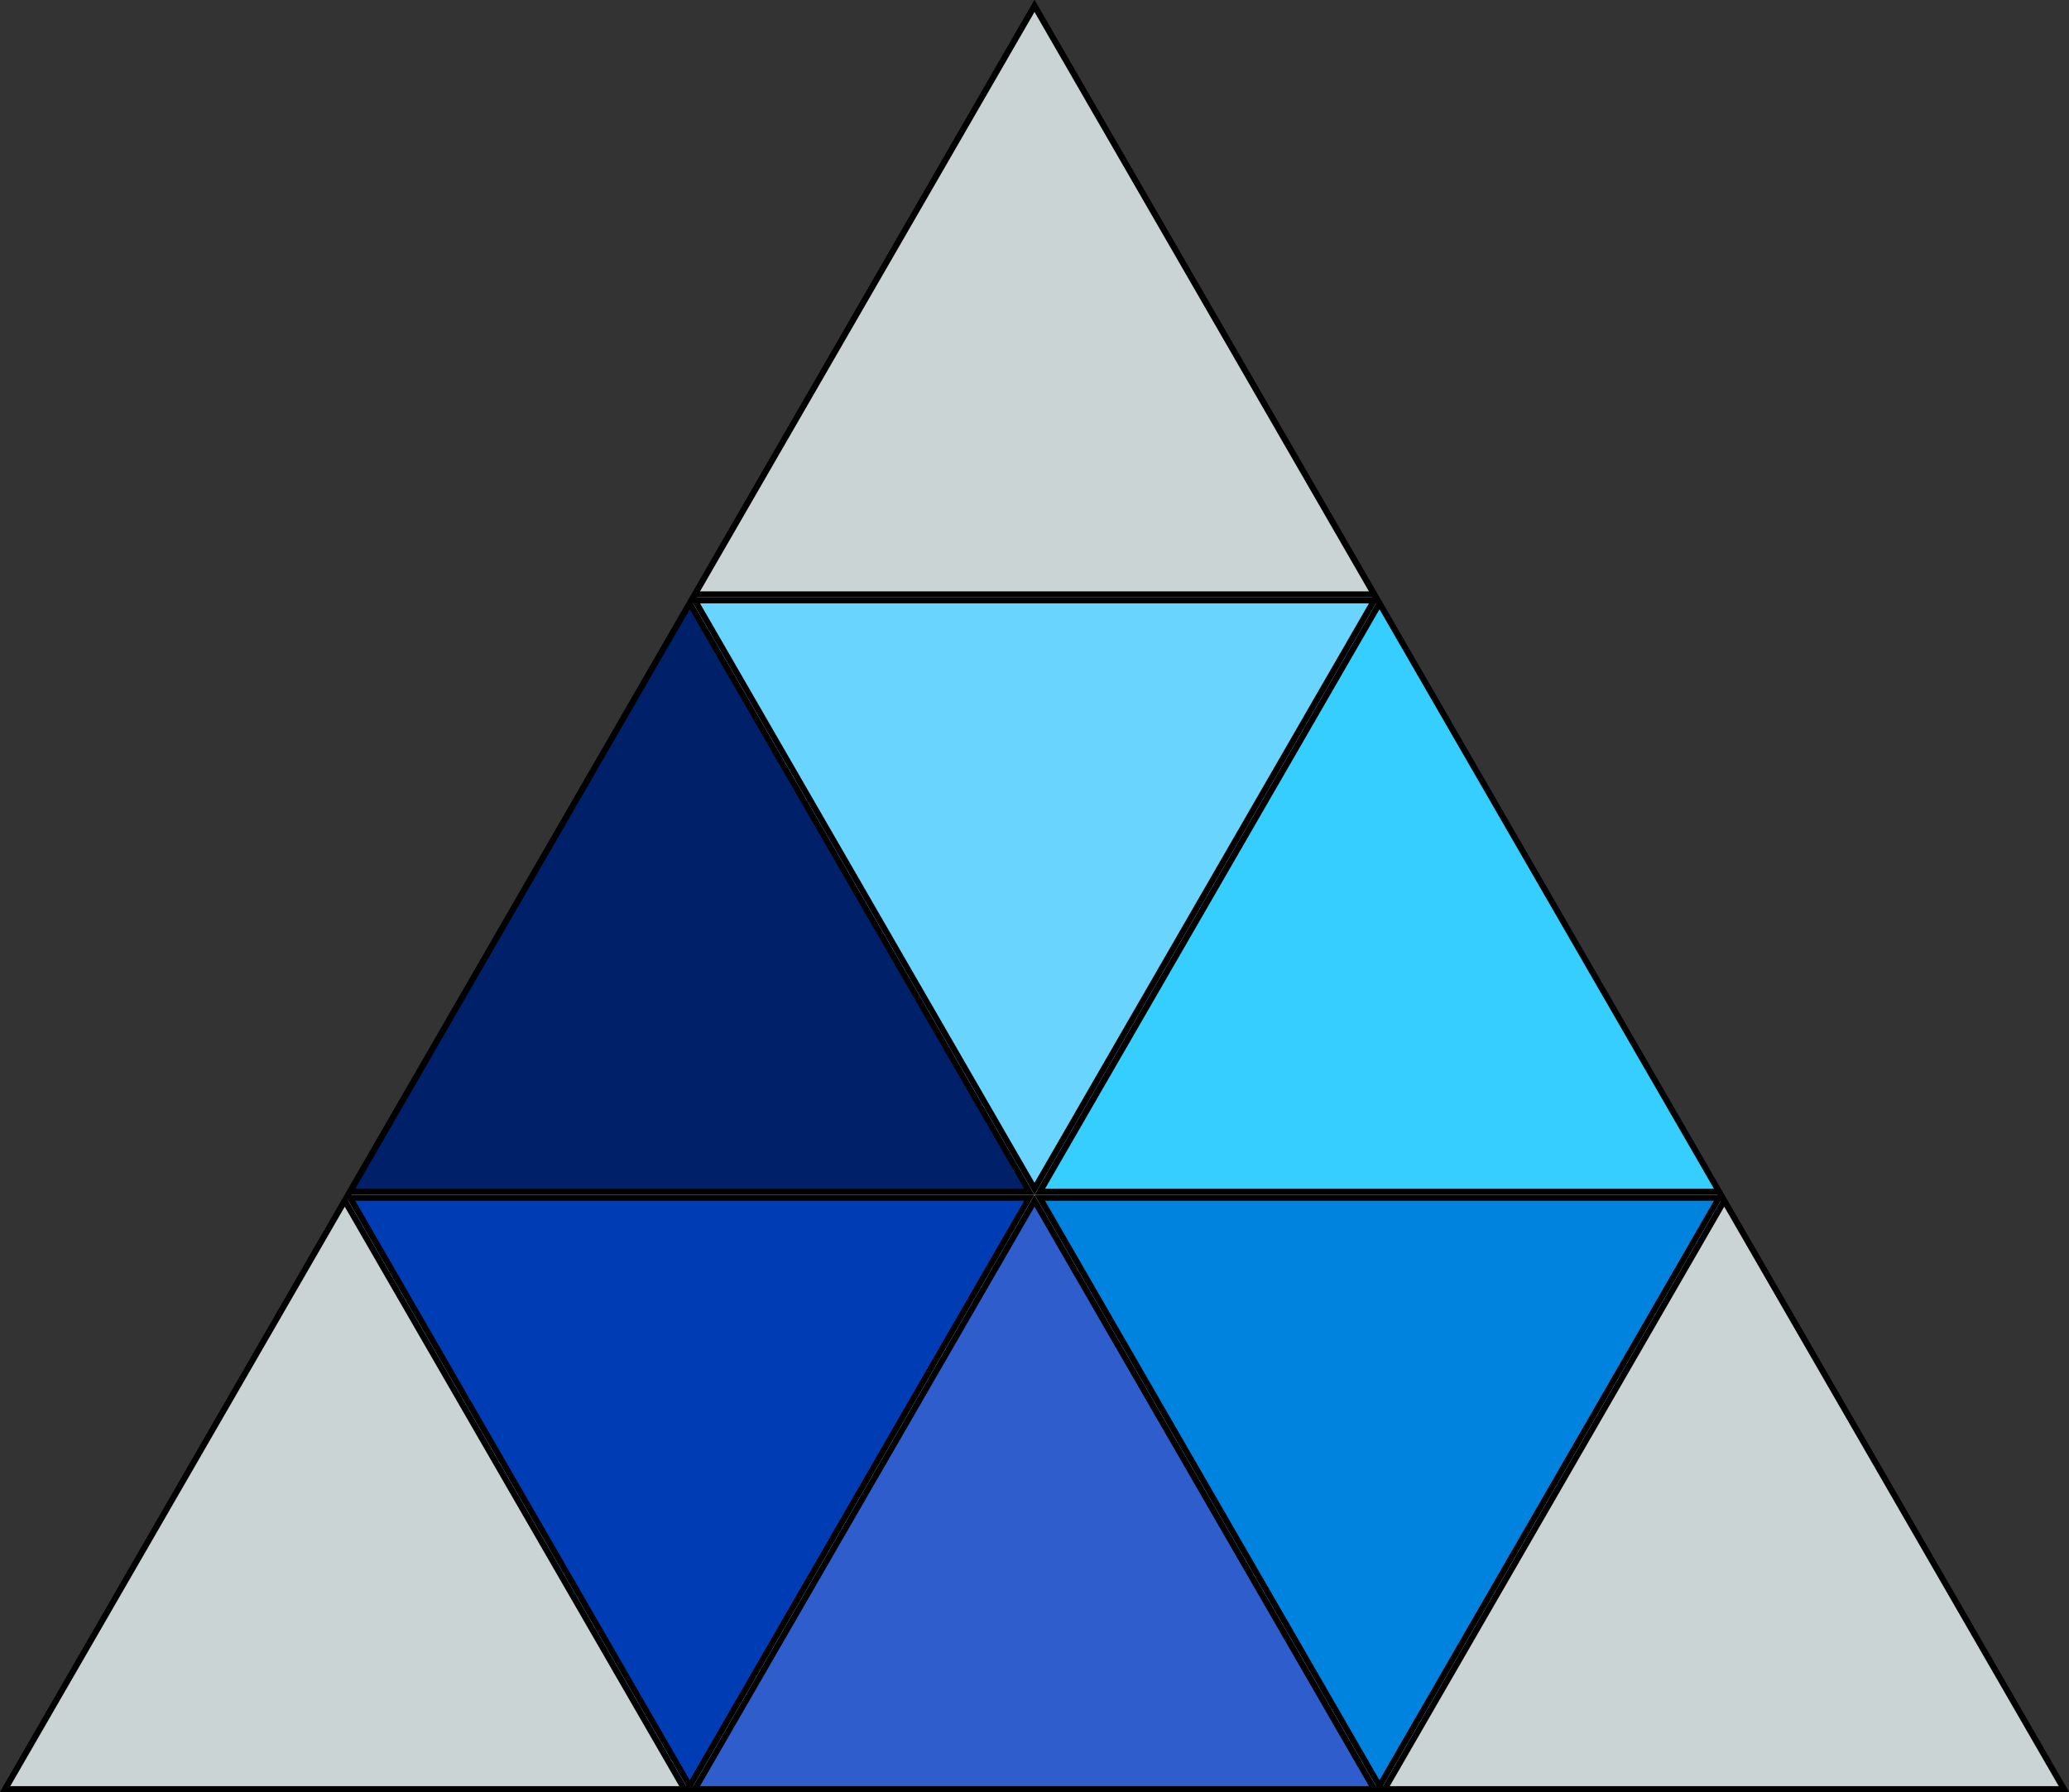 <svg xmlns="http://www.w3.org/2000/svg" viewBox="0 0 86.6 75"><rect x="0" y="0" width="86.6" height="75" fill="#333333" stroke="none"/><defs><style>.cls-1{fill:#fff;}.cls-2{fill:#cbd4d4;}.cls-3{fill:#00206a;}.cls-4{fill:#35ceff;}.cls-5{fill:#2f5ecc;}.cls-6{fill:#0083df;}.cls-7{fill:#69d5ff;}.cls-8{fill:#003db4;}</style></defs><g id="Layer_2" data-name="Layer 2"><g id="Layer_1-2" data-name="Layer 1"><polygon class="cls-1" points="0.22 74.88 43.3 0.25 86.39 74.88 0.22 74.88"/><path d="M43.3.5,86.17,74.75H.43L43.3.5m0-.5L0,75H86.6L43.3,0Z"/><polygon class="cls-2" points="0.22 74.88 14.43 50.25 28.65 74.88 0.22 74.88"/><path d="M14.43,50.5l14,24.25H.43l14-24.25m0-.5L0,75H28.87L14.43,50Z"/><polygon class="cls-2" points="57.95 74.88 72.17 50.25 86.39 74.88 57.95 74.88"/><path d="M72.17,50.5l14,24.25h-28l14-24.25m0-.5L57.74,75H86.6L72.17,50Z"/><polygon class="cls-2" points="29.08 24.88 43.3 0.25 57.52 24.88 29.08 24.88"/><path d="M43.3.5l14,24.25h-28L43.3.5m0-.5L28.87,25H57.74L43.3,0Z"/><polygon class="cls-3" points="14.65 49.88 28.87 25.25 43.09 49.88 14.65 49.88"/><path d="M28.87,25.5l14,24.25h-28l14-24.25m0-.5L14.43,50H43.3L28.87,25Z"/><polygon class="cls-4" points="43.52 49.88 57.73 25.25 71.95 49.88 43.52 49.88"/><path d="M57.74,25.5l14,24.25h-28l14-24.25m0-.5L43.3,50H72.17L57.74,25Z"/><polygon class="cls-5" points="29.08 74.88 43.3 50.25 57.52 74.88 29.08 74.88"/><path d="M43.3,50.5l14,24.25h-28l14-24.25m0-.5L28.87,75H57.74L43.3,50Z"/><polygon class="cls-6" points="43.52 50.13 71.95 50.13 57.73 74.75 43.52 50.13"/><path d="M71.74,50.25l-14,24.25-14-24.25h28m.43-.25H43.3L57.74,75,72.17,50Z"/><polygon class="cls-7" points="29.08 25.13 57.52 25.13 43.3 49.75 29.08 25.13"/><path d="M57.3,25.25,43.3,49.5l-14-24.25h28m.44-.25H28.87L43.3,50,57.74,25Z"/><polygon class="cls-8" points="14.65 50.13 43.09 50.13 28.87 74.75 14.65 50.13"/><path d="M42.87,50.25l-14,24.25-14-24.25h28M43.3,50H14.43L28.87,75,43.3,50Z"/></g></g></svg>